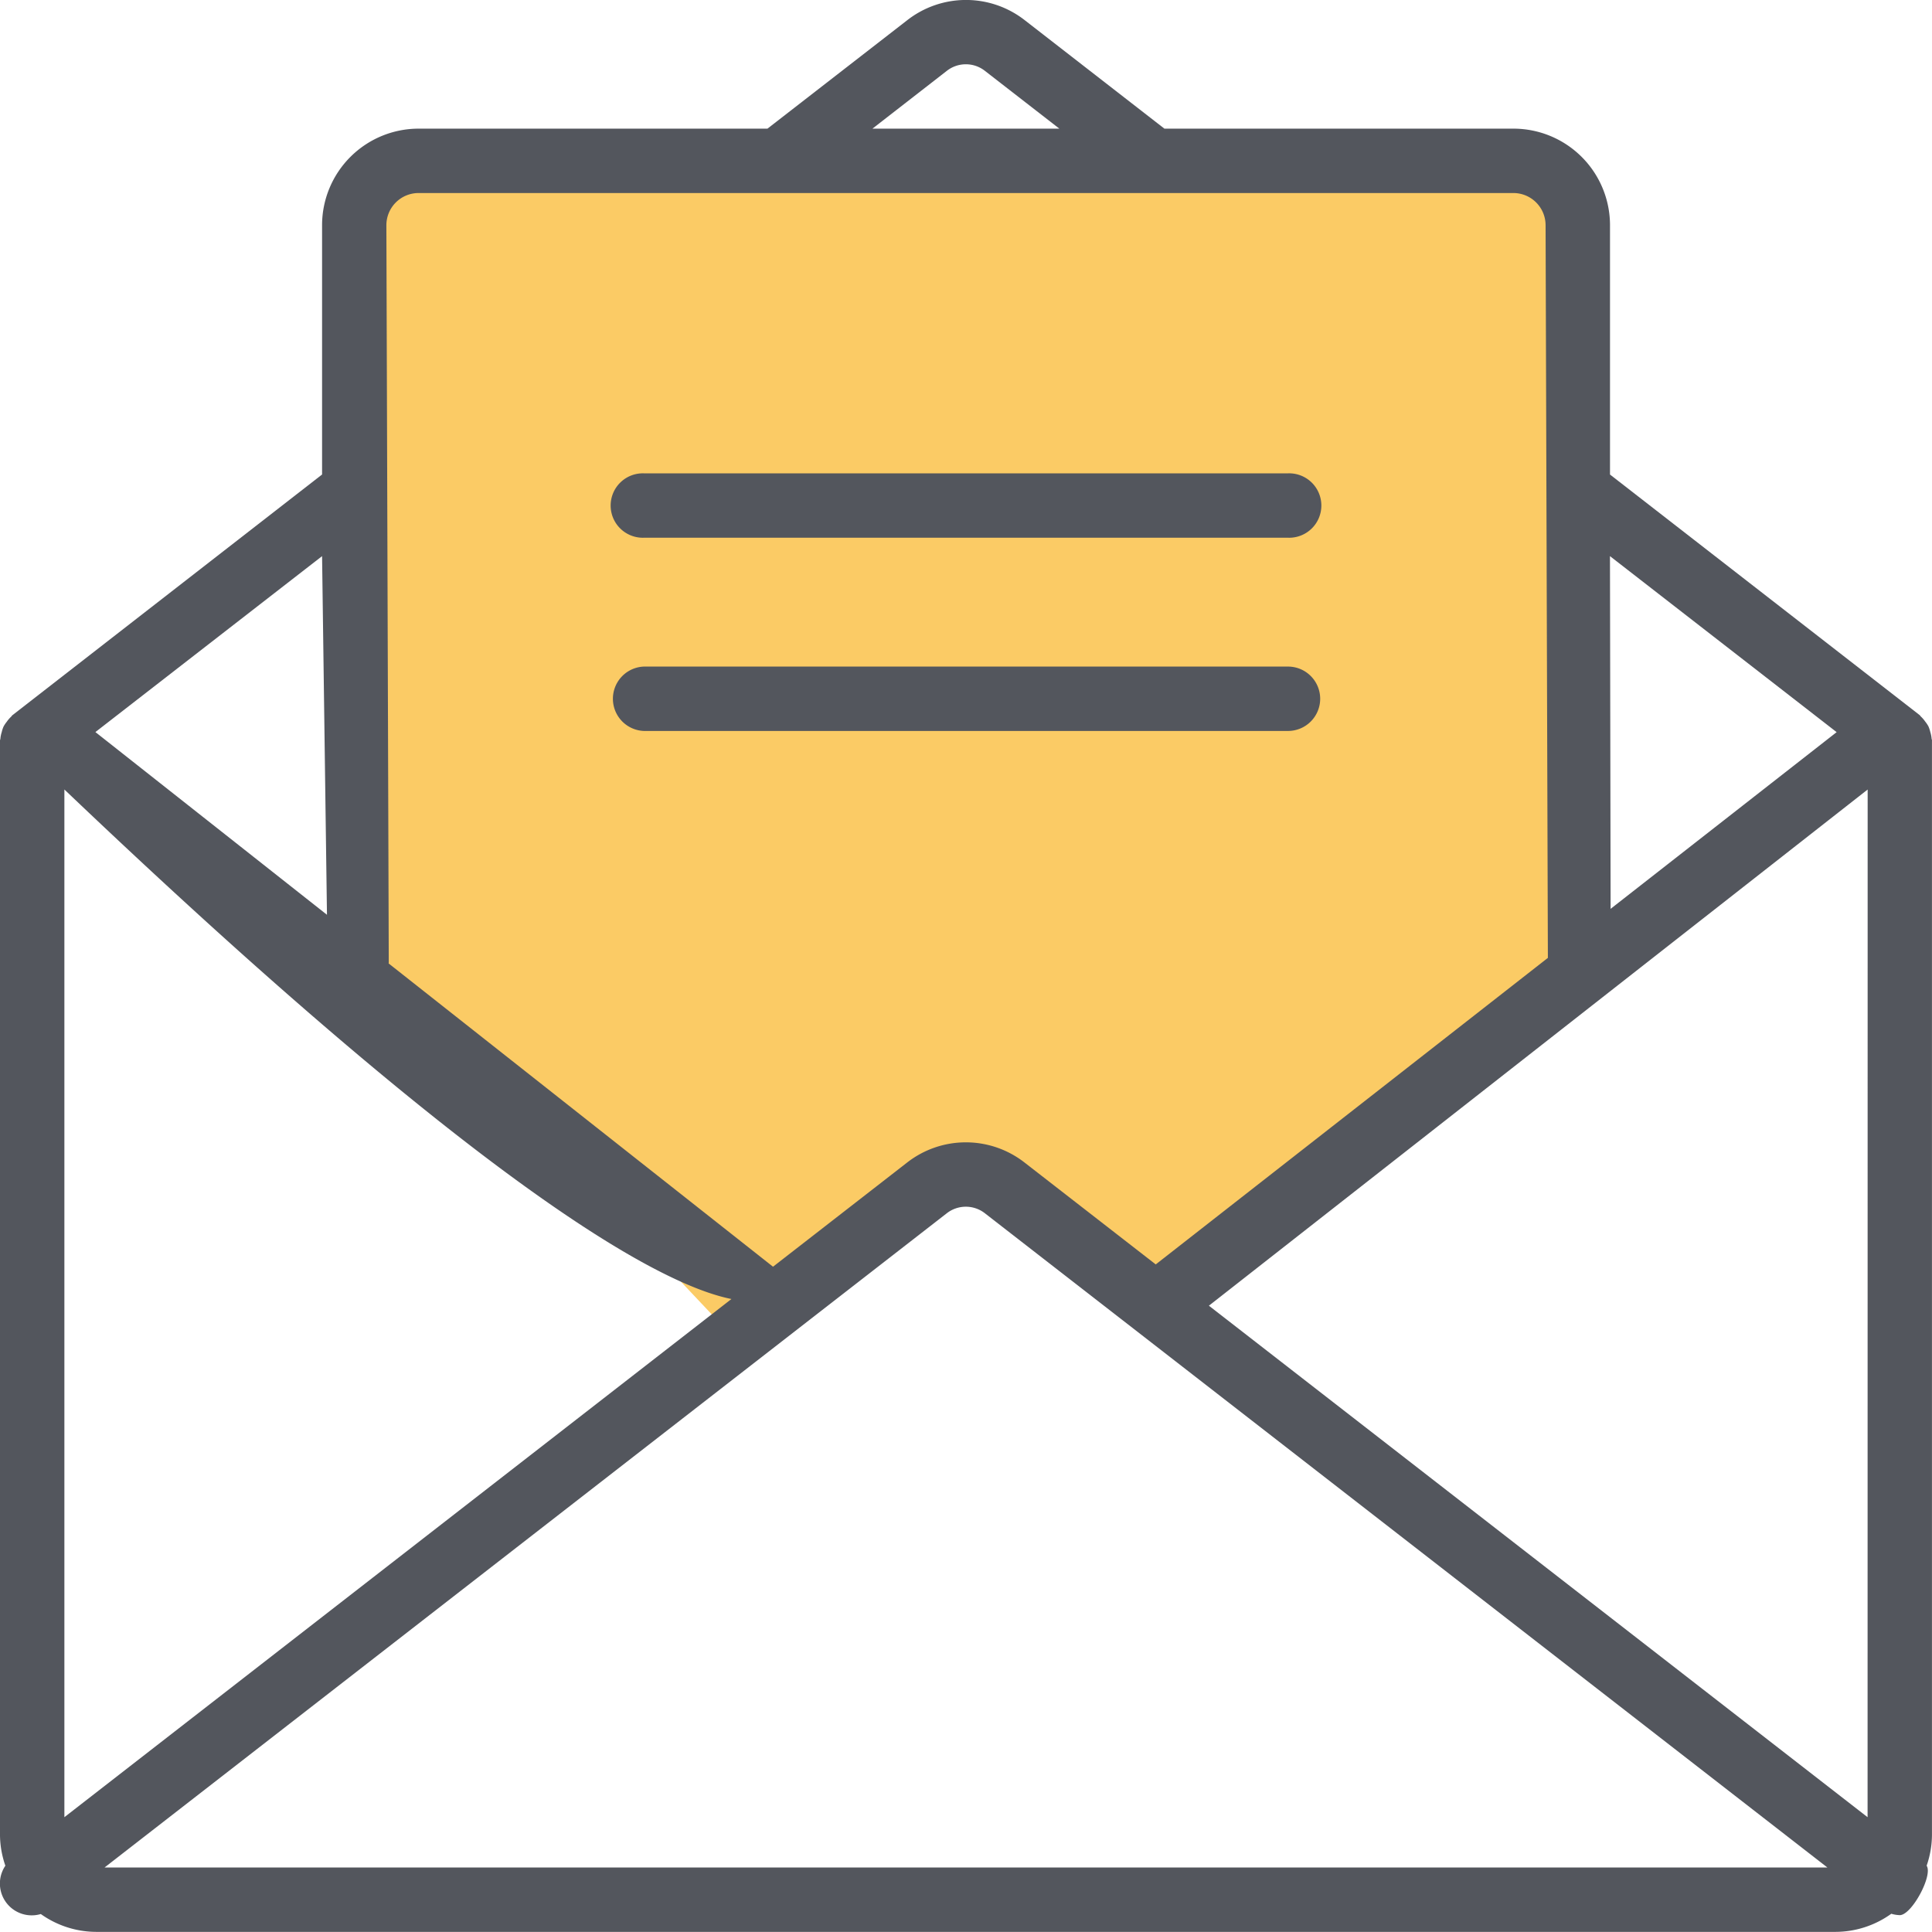 <svg xmlns="http://www.w3.org/2000/svg" width="48.583" height="48.58" viewBox="0 0 48.583 48.58">
  <g id="email_5_" data-name="email (5)" transform="translate(-0.001 -0.015)">
    <path id="Path_697" data-name="Path 697" d="M0,0H30l.422,19.653-10.228,8.7-5.078-3.337L9.168,29.373,0,19.653Z" transform="translate(9.581 4.595)" fill="#fbcb65"/>
    <g id="Group_601" data-name="Group 601" transform="translate(0.001 0.015)">
      <g id="Group_600" data-name="Group 600">
        <path id="Path_693" data-name="Path 693" d="M48.584,18.635c0-.017-.009-.032-.01-.048a.773.773,0,0,0-.033-.165.838.838,0,0,0-.046-.14.782.782,0,0,0-.081-.121.8.8,0,0,0-.11-.128c-.013-.011-.019-.027-.032-.037l-7.785-6.048V5.679A2.429,2.429,0,0,0,38.057,3.25H29.282L25.769.522a2.4,2.4,0,0,0-2.953,0L19.3,3.25H10.527A2.429,2.429,0,0,0,8.1,5.679v6.268L.313,18c-.014.011-.019.026-.032.037a.8.8,0,0,0-.11.128.775.775,0,0,0-.081.121.8.8,0,0,0-.046.14.767.767,0,0,0-.033.162c0,.016-.01.031-.01.048V46.166a2.4,2.4,0,0,0,.135.765.8.8,0,0,0,.891,1.215,2.412,2.412,0,0,0,1.4.449H46.155a2.413,2.413,0,0,0,1.406-.456.8.8,0,0,0,.213.035c.3,0,.838-1,.675-1.243a2.4,2.4,0,0,0,.134-.765V18.635ZM23.806,1.8a.776.776,0,0,1,.966,0L26.64,3.25h-4.7ZM2.63,46.976,23.806,30.527a.779.779,0,0,1,.965,0L45.954,46.976Zm44.334-1.265-21.2-16.463a2.4,2.4,0,0,0-2.951,0L1.62,45.711V19.868C19.278,36.694,19.981,32.291,19.628,32.017L2.4,18.424,8.1,14l.124,9.082c0,.447,1.553,1.572,1.553,1.125L9.717,5.679a.81.81,0,0,1,.81-.81H38.057a.81.81,0,0,1,.81.81L38.925,24.2c0,.447,1.578-.381,1.578-.828L40.486,14l5.7,4.426L28.8,32.017c-.353.274.3.334.578.688s.334.681.688.406l16.9-13.242Z" transform="translate(-0.001 -0.015)" fill="#53565d"/>
        <path id="Path_694" data-name="Path 694" d="M162.935,95.463h16.195a.81.81,0,1,0,0-1.619H162.935a.81.81,0,1,0,0,1.619Z" transform="translate(-146.741 -81.941)" fill="#53565d"/>
        <path id="Path_695" data-name="Path 695" d="M179.939,145.854a.81.81,0,0,0-.81-.81H162.935a.81.81,0,0,0,0,1.619h16.195A.81.81,0,0,0,179.939,145.854Z" transform="translate(-146.741 -128.282)" fill="#53565d"/>
      </g>
    </g>
  </g>
</svg>
